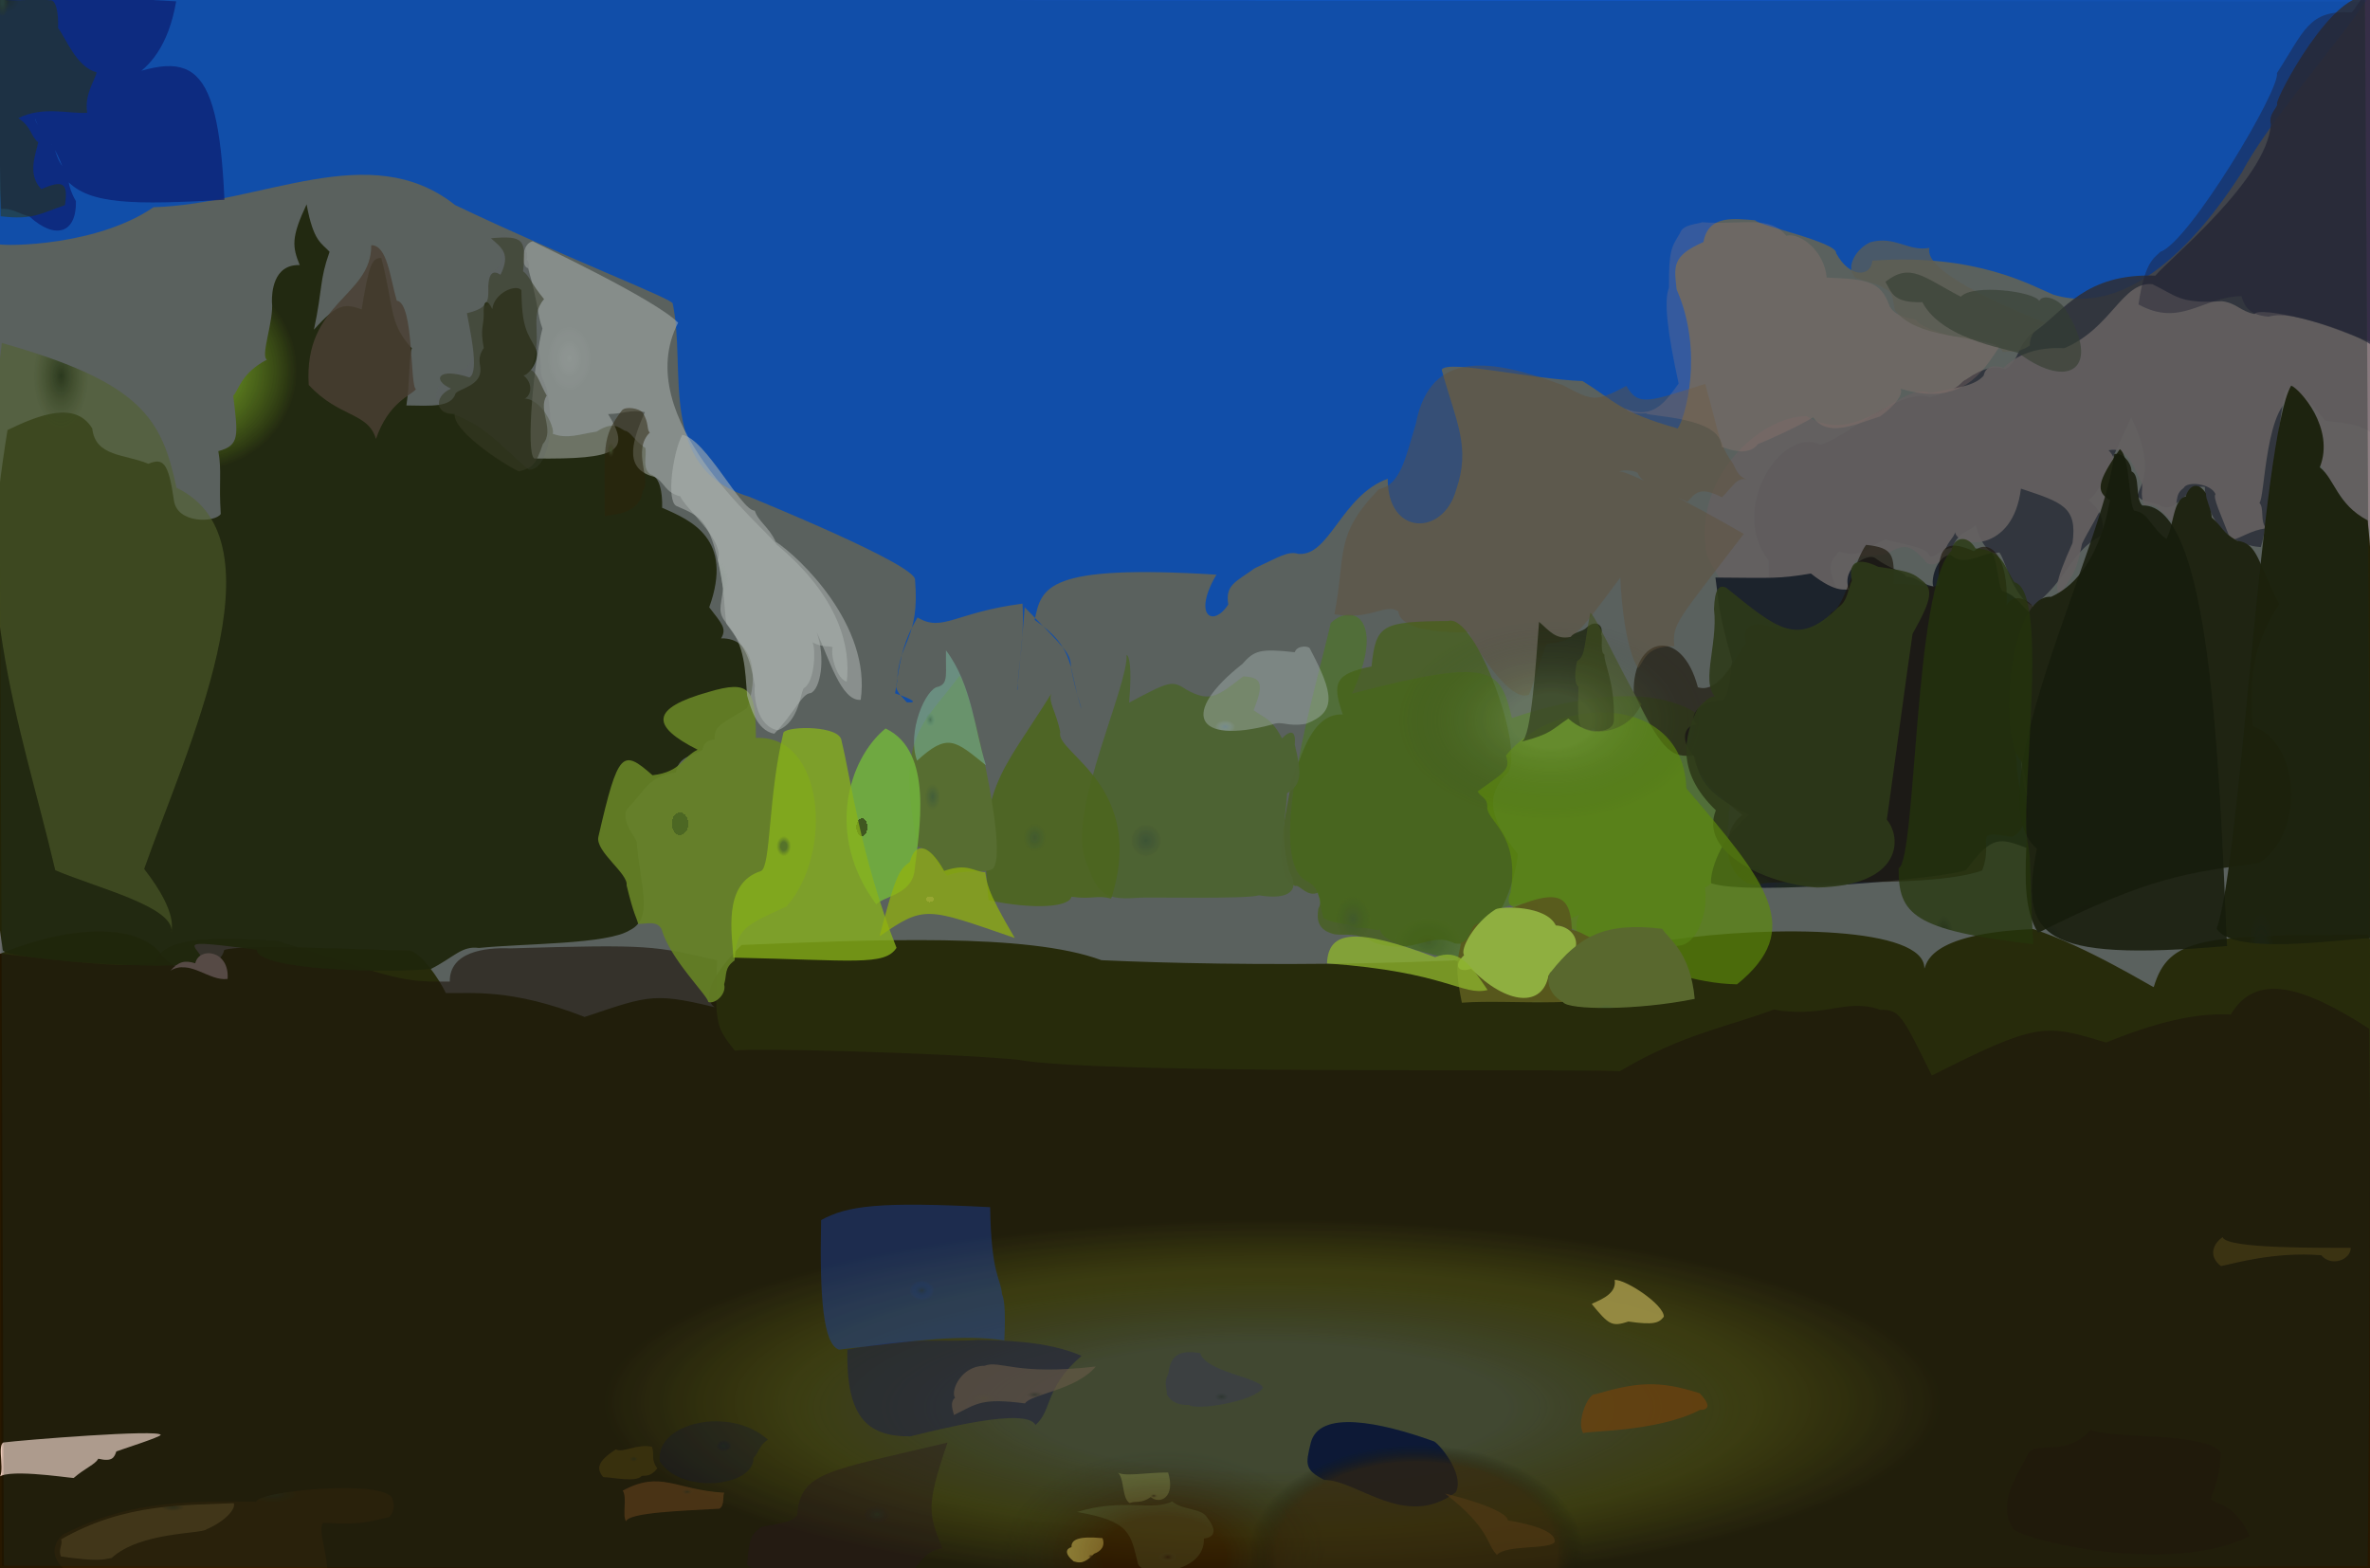 <?xml version="1.0" ?>
<svg xmlns="http://www.w3.org/2000/svg" version="1.1" width="674" height="446">
  <rect width="100%" height="100%" fill="#808080" stroke="none"/>
  <defs>
    <radialGradient id="shape_0_fill" cx="0.533" cy="0.74" r="0.281">
      <stop offset="0.721" stop-color="rgb(158, 172, 0)" stop-opacity="0.843"/>
      <stop offset="1.0" stop-color="rgb(49, 45, 0)" stop-opacity="1.0"/>
    </radialGradient>
    <radialGradient id="shape_1_fill" cx="0.534" cy="0.744" r="0.207">
      <stop offset="0.49" stop-color="rgb(69, 66, 70)" stop-opacity="0.766"/>
      <stop offset="1.0" stop-color="rgb(34, 12, 0)" stop-opacity="0.617"/>
    </radialGradient>
    <radialGradient id="shape_2_fill" cx="0.098" cy="0.738" r="0.221">
      <stop offset="0.002" stop-color="rgb(35, 95, 181)" stop-opacity="0.962"/>
      <stop offset="0.989" stop-color="rgb(6, 96, 255)" stop-opacity="0.912"/>
    </radialGradient>
    <radialGradient id="shape_3_fill" cx="0.278" cy="0.215" r="0.13">
      <stop offset="0.399" stop-color="rgb(129, 181, 0)" stop-opacity="0.77"/>
      <stop offset="1.0" stop-color="rgb(36, 36, 0)" stop-opacity="0.937"/>
    </radialGradient>
    <radialGradient id="shape_4_fill" cx="0.154" cy="0.998" r="0.103">
      <stop offset="0.0" stop-color="rgb(81, 79, 86)" stop-opacity="1.0"/>
      <stop offset="1.0" stop-color="rgb(58, 53, 72)" stop-opacity="0.877"/>
    </radialGradient>
    <radialGradient id="shape_5_fill" cx="0.148" cy="0.24" r="0.118">
      <stop offset="0.0" stop-color="rgb(255, 255, 255)" stop-opacity="0.647"/>
      <stop offset="0.563" stop-color="rgb(255, 255, 255)" stop-opacity="0.535"/>
    </radialGradient>
    <radialGradient id="shape_6_fill" cx="0.184" cy="0.998" r="0.075">
      <stop offset="0.0" stop-color="rgb(93, 90, 94)" stop-opacity="1.0"/>
      <stop offset="1.0" stop-color="rgb(144, 127, 131)" stop-opacity="0.906"/>
    </radialGradient>
    <radialGradient id="shape_7_fill" cx="0.289" cy="0.058" r="0.087">
      <stop offset="0.0" stop-color="rgb(55, 66, 29)" stop-opacity="1.0"/>
      <stop offset="1.0" stop-color="rgb(114, 128, 51)" stop-opacity="0.566"/>
    </radialGradient>
    <radialGradient id="shape_8_fill" cx="0.338" cy="0.944" r="0.068">
      <stop offset="0.0" stop-color="rgb(91, 124, 45)" stop-opacity="1.0"/>
      <stop offset="1.0" stop-color="rgb(106, 160, 38)" stop-opacity="0.64"/>
    </radialGradient>
    <radialGradient id="shape_9_fill" cx="0.307" cy="0.998" r="0.073">
      <stop offset="0.0" stop-color="rgb(38, 48, 20)" stop-opacity="1.0"/>
      <stop offset="1.0" stop-color="rgb(33, 31, 50)" stop-opacity="1.0"/>
    </radialGradient>
    <radialGradient id="shape_10_fill" cx="0.306" cy="0.998" r="0.068">
      <stop offset="0.0" stop-color="rgb(39, 49, 21)" stop-opacity="1.0"/>
      <stop offset="1.0" stop-color="rgb(34, 14, 0)" stop-opacity="0.661"/>
    </radialGradient>
    <radialGradient id="shape_11_fill" cx="0.218" cy="0.969" r="0.068">
      <stop offset="0.0" stop-color="rgb(138, 135, 129)" stop-opacity="1.0"/>
      <stop offset="1.0" stop-color="rgb(137, 102, 71)" stop-opacity="0.458"/>
    </radialGradient>
    <radialGradient id="shape_12_fill" cx="0.291" cy="0.998" r="0.075">
      <stop offset="0.0" stop-color="rgb(22, 25, 13)" stop-opacity="1.0"/>
      <stop offset="1.0" stop-color="rgb(37, 35, 12)" stop-opacity="1.0"/>
    </radialGradient>
    <radialGradient id="shape_13_fill" cx="0.328" cy="0.892" r="0.069">
      <stop offset="0.0" stop-color="rgb(89, 117, 50)" stop-opacity="1.0"/>
      <stop offset="1.0" stop-color="rgb(93, 127, 7)" stop-opacity="0.646"/>
    </radialGradient>
    <radialGradient id="shape_14_fill" cx="0.142" cy="0.998" r="0.066">
      <stop offset="0.0" stop-color="rgb(155, 150, 153)" stop-opacity="1.0"/>
      <stop offset="1.0" stop-color="rgb(255, 183, 168)" stop-opacity="0.23"/>
    </radialGradient>
    <radialGradient id="shape_15_fill" cx="0.31" cy="0.998" r="0.067">
      <stop offset="0.0" stop-color="rgb(43, 55, 23)" stop-opacity="1.0"/>
      <stop offset="1.0" stop-color="rgb(59, 67, 20)" stop-opacity="0.9"/>
    </radialGradient>
    <radialGradient id="shape_16_fill" cx="0.273" cy="0.998" r="0.081">
      <stop offset="0.0" stop-color="rgb(31, 35, 19)" stop-opacity="1.0"/>
      <stop offset="1.0" stop-color="rgb(30, 28, 0)" stop-opacity="0.954"/>
    </radialGradient>
    <radialGradient id="shape_17_fill" cx="0.289" cy="0.998" r="0.075">
      <stop offset="0.0" stop-color="rgb(22, 23, 13)" stop-opacity="1.0"/>
      <stop offset="1.0" stop-color="rgb(23, 21, 0)" stop-opacity="0.864"/>
    </radialGradient>
    <radialGradient id="shape_18_fill" cx="0.329" cy="0.756" r="0.066">
      <stop offset="0.0" stop-color="rgb(83, 108, 65)" stop-opacity="1.0"/>
      <stop offset="1.0" stop-color="rgb(107, 129, 60)" stop-opacity="0.981"/>
    </radialGradient>
    <radialGradient id="shape_19_fill" cx="0.352" cy="0.998" r="0.066">
      <stop offset="0.0" stop-color="rgb(95, 135, 39)" stop-opacity="1.0"/>
      <stop offset="1.0" stop-color="rgb(132, 192, 0)" stop-opacity="0.673"/>
    </radialGradient>
    <radialGradient id="shape_20_fill" cx="0.083" cy="0.998" r="0.068">
      <stop offset="0.0" stop-color="rgb(49, 52, 66)" stop-opacity="1.0"/>
      <stop offset="1.0" stop-color="rgb(38, 25, 61)" stop-opacity="0.433"/>
    </radialGradient>
    <radialGradient id="shape_21_fill" cx="0.298" cy="0.998" r="0.068">
      <stop offset="0.0" stop-color="rgb(33, 40, 17)" stop-opacity="1.0"/>
      <stop offset="1.0" stop-color="rgb(45, 60, 0)" stop-opacity="0.73"/>
    </radialGradient>
    <radialGradient id="shape_22_fill" cx="0.356" cy="0.444" r="0.066">
      <stop offset="0.524" stop-color="rgb(105, 136, 35)" stop-opacity="0.978"/>
      <stop offset="0.389" stop-color="rgb(146, 178, 40)" stop-opacity="0.914"/>
    </radialGradient>
    <radialGradient id="shape_23_fill" cx="0.645" cy="0.141" r="0.066">
      <stop offset="0.0" stop-color="rgb(46, 38, 13)" stop-opacity="1.0"/>
      <stop offset="1.0" stop-color="rgb(52, 30, 0)" stop-opacity="0.881"/>
    </radialGradient>
    <radialGradient id="shape_24_fill" cx="0.249" cy="0.484" r="0.066">
      <stop offset="0.0" stop-color="rgb(205, 213, 206)" stop-opacity="1.0"/>
      <stop offset="0.925" stop-color="rgb(255, 255, 255)" stop-opacity="0.559"/>
    </radialGradient>
    <radialGradient id="shape_25_fill" cx="0.632" cy="0.998" r="0.066">
      <stop offset="0.0" stop-color="rgb(35, 28, 8)" stop-opacity="1.0"/>
      <stop offset="1.0" stop-color="rgb(38, 15, 0)" stop-opacity="0.572"/>
    </radialGradient>
    <radialGradient id="shape_26_fill" cx="0.154" cy="0.321" r="0.066">
      <stop offset="0.12" stop-color="rgb(198, 211, 155)" stop-opacity="1.0"/>
      <stop offset="0.583" stop-color="rgb(127, 120, 135)" stop-opacity="0.131"/>
    </radialGradient>
    <radialGradient id="shape_27_fill" cx="0.154" cy="0.321" r="0.066">
      <stop offset="0.0" stop-color="rgb(192, 205, 0)" stop-opacity="1.0"/>
      <stop offset="0.494" stop-color="rgb(73, 67, 40)" stop-opacity="0.578"/>
    </radialGradient>
    <radialGradient id="shape_28_fill" cx="0.035" cy="0.017" r="0.07">
      <stop offset="0.113" stop-color="rgb(7, 24, 117)" stop-opacity="0.958"/>
      <stop offset="0.824" stop-color="rgb(7, 26, 158)" stop-opacity="0.748"/>
    </radialGradient>
    <radialGradient id="shape_29_fill" cx="0.34" cy="0.666" r="0.066">
      <stop offset="0.0" stop-color="rgb(90, 117, 55)" stop-opacity="1.0"/>
      <stop offset="1.0" stop-color="rgb(106, 135, 27)" stop-opacity="0.869"/>
    </radialGradient>
    <radialGradient id="shape_30_fill" cx="0.039" cy="0.016" r="0.069">
      <stop offset="0.176" stop-color="rgb(49, 74, 75)" stop-opacity="1.0"/>
      <stop offset="0.935" stop-color="rgb(61, 65, 0)" stop-opacity="0.509"/>
    </radialGradient>
    <radialGradient id="shape_31_fill" cx="0.123" cy="0.998" r="0.066">
      <stop offset="0.0" stop-color="rgb(95, 103, 98)" stop-opacity="1.0"/>
      <stop offset="1.0" stop-color="rgb(133, 122, 110)" stop-opacity="0.74"/>
    </radialGradient>
    <radialGradient id="shape_32_fill" cx="0.404" cy="0.984" r="0.066">
      <stop offset="0.0" stop-color="rgb(126, 155, 63)" stop-opacity="1.0"/>
      <stop offset="1.0" stop-color="rgb(127, 117, 27)" stop-opacity="0.946"/>
    </radialGradient>
    <radialGradient id="shape_33_fill" cx="0.325" cy="0.605" r="0.066">
      <stop offset="1.5516447e-05" stop-color="rgb(93, 124, 71)" stop-opacity="1"/>
      <stop offset="1.0" stop-color="rgb(124, 147, 58)" stop-opacity="1.0"/>
    </radialGradient>
    <radialGradient id="shape_34_fill" cx="0.647" cy="0.531" r="0.066">
      <stop offset="0.0" stop-color="rgb(54, 47, 24)" stop-opacity="1.0"/>
      <stop offset="1.0" stop-color="rgb(49, 14, 27)" stop-opacity="0.406"/>
    </radialGradient>
    <radialGradient id="shape_35_fill" cx="0.149" cy="0.24" r="0.069">
      <stop offset="0.086" stop-color="rgb(204, 255, 92)" stop-opacity="0.15"/>
      <stop offset="0.582" stop-color="rgb(103, 76, 62)" stop-opacity="0.826"/>
    </radialGradient>
    <radialGradient id="shape_36_fill" cx="0.288" cy="0.998" r="0.066">
      <stop offset="0.0" stop-color="rgb(80, 96, 53)" stop-opacity="1.0"/>
      <stop offset="1.0" stop-color="rgb(32, 32, 0)" stop-opacity="0.777"/>
    </radialGradient>
    <radialGradient id="shape_37_fill" cx="0.129" cy="0.998" r="0.066">
      <stop offset="0.0" stop-color="rgb(87, 97, 81)" stop-opacity="1.0"/>
      <stop offset="1.0" stop-color="rgb(67, 73, 57)" stop-opacity="0.606"/>
    </radialGradient>
    <radialGradient id="shape_38_fill" cx="0.339" cy="0.561" r="0.067">
      <stop offset="0.75" stop-color="rgb(83, 110, 24)" stop-opacity="0.918"/>
      <stop offset="0.602" stop-color="rgb(165, 254, 77)" stop-opacity="0.872"/>
    </radialGradient>
    <radialGradient id="shape_39_fill" cx="0.401" cy="0.964" r="0.066">
      <stop offset="0.0" stop-color="rgb(138, 168, 60)" stop-opacity="1.0"/>
      <stop offset="1.0" stop-color="rgb(212, 251, 83)" stop-opacity="0.976"/>
    </radialGradient>
    <radialGradient id="shape_40_fill" cx="0.612" cy="0.877" r="0.071">
      <stop offset="0.38" stop-color="rgb(154, 136, 173)" stop-opacity="0.305"/>
      <stop offset="0.507" stop-color="rgb(2, 12, 67)" stop-opacity="0.923"/>
    </radialGradient>
    <radialGradient id="shape_41_fill" cx="0.645" cy="0.087" r="0.066">
      <stop offset="0.0" stop-color="rgb(58, 48, 21)" stop-opacity="1.0"/>
      <stop offset="1.0" stop-color="rgb(90, 62, 22)" stop-opacity="1"/>
    </radialGradient>
    <radialGradient id="shape_42_fill" cx="0.585" cy="0.619" r="0.066">
      <stop offset="0.0" stop-color="rgb(62, 59, 56)" stop-opacity="1.0"/>
      <stop offset="1.0" stop-color="rgb(41, 35, 78)" stop-opacity="0.632"/>
    </radialGradient>
    <radialGradient id="shape_43_fill" cx="0.355" cy="0.502" r="0.07">
      <stop offset="0.245" stop-color="rgb(117, 153, 48)" stop-opacity="0.902"/>
      <stop offset="0.597" stop-color="rgb(201, 255, 22)" stop-opacity="0.758"/>
    </radialGradient>
    <radialGradient id="shape_44_fill" cx="0.593" cy="0.998" r="0.066">
      <stop offset="0.0" stop-color="rgb(89, 61, 18)" stop-opacity="1.0"/>
      <stop offset="1.0" stop-color="rgb(162, 80, 3)" stop-opacity="0.717"/>
    </radialGradient>
    <radialGradient id="shape_45_fill" cx="0.613" cy="0.04" r="0.066">
      <stop offset="0.0" stop-color="rgb(157, 136, 123)" stop-opacity="1.0"/>
      <stop offset="1.0" stop-color="rgb(255, 218, 201)" stop-opacity="1.0"/>
    </radialGradient>
    <radialGradient id="shape_46_fill" cx="0.286" cy="0.998" r="0.066">
      <stop offset="0.0" stop-color="rgb(82, 99, 55)" stop-opacity="1.0"/>
      <stop offset="1.0" stop-color="rgb(90, 102, 28)" stop-opacity="0.585"/>
    </radialGradient>
    <radialGradient id="shape_47_fill" cx="0.286" cy="0.818" r="0.066">
      <stop offset="0.0" stop-color="rgb(166, 189, 197)" stop-opacity="1.0"/>
      <stop offset="1.0" stop-color="rgb(244, 255, 255)" stop-opacity="0.446"/>
    </radialGradient>
    <radialGradient id="shape_48_fill" cx="0.408" cy="0.998" r="0.066">
      <stop offset="0.0" stop-color="rgb(107, 135, 68)" stop-opacity="1.0"/>
      <stop offset="1.0" stop-color="rgb(126, 140, 55)" stop-opacity="1.0"/>
    </radialGradient>
    <radialGradient id="shape_49_fill" cx="0.193" cy="0.399" r="0.066">
      <stop offset="0.0" stop-color="rgb(92, 100, 54)" stop-opacity="1.0"/>
      <stop offset="1.0" stop-color="rgb(57, 33, 0)" stop-opacity="0.516"/>
    </radialGradient>
    <radialGradient id="shape_50_fill" cx="0.644" cy="0.738" r="0.066">
      <stop offset="0.0" stop-color="rgb(65, 56, 25)" stop-opacity="1.0"/>
      <stop offset="1.0" stop-color="rgb(147, 182, 95)" stop-opacity="0.399"/>
    </radialGradient>
    <radialGradient id="shape_51_fill" cx="0.585" cy="0.632" r="0.066">
      <stop offset="0.0" stop-color="rgb(75, 68, 60)" stop-opacity="1.0"/>
      <stop offset="1.0" stop-color="rgb(156, 119, 95)" stop-opacity="0.58"/>
    </radialGradient>
    <radialGradient id="shape_52_fill" cx="0.3" cy="0.603" r="0.066">
      <stop offset="0.0" stop-color="rgb(107, 158, 118)" stop-opacity="1.0"/>
      <stop offset="1.0" stop-color="rgb(174, 255, 225)" stop-opacity="0.546"/>
    </radialGradient>
    <radialGradient id="shape_53_fill" cx="0.61" cy="0.451" r="0.066">
      <stop offset="0.0" stop-color="rgb(38, 39, 27)" stop-opacity="1.0"/>
      <stop offset="1.0" stop-color="rgb(19, 13, 58)" stop-opacity="0.348"/>
    </radialGradient>
    <radialGradient id="shape_54_fill" cx="0.634" cy="0.426" r="0.066">
      <stop offset="0.0" stop-color="rgb(67, 49, 20)" stop-opacity="1.0"/>
      <stop offset="1.0" stop-color="rgb(152, 84, 28)" stop-opacity="0.553"/>
    </radialGradient>
    <radialGradient id="shape_55_fill" cx="0.371" cy="0.599" r="0.066">
      <stop offset="0.436" stop-color="rgb(237, 255, 49)" stop-opacity="0.852"/>
      <stop offset="0.161" stop-color="rgb(215, 255, 0)" stop-opacity="0.711"/>
    </radialGradient>
    <radialGradient id="shape_56_fill" cx="0.549" cy="0.601" r="0.066">
      <stop offset="0.0" stop-color="rgb(50, 62, 80)" stop-opacity="1.0"/>
      <stop offset="1.0" stop-color="rgb(26, 81, 255)" stop-opacity="0.409"/>
    </radialGradient>
    <radialGradient id="shape_57_fill" cx="0.409" cy="0.904" r="0.066">
      <stop offset="0.0" stop-color="rgb(111, 144, 47)" stop-opacity="1.0"/>
      <stop offset="1.0" stop-color="rgb(207, 255, 53)" stop-opacity="0.782"/>
    </radialGradient>
    <radialGradient id="shape_58_fill" cx="0.528" cy="0.998" r="0.066">
      <stop offset="0.0" stop-color="rgb(50, 43, 14)" stop-opacity="1.0"/>
      <stop offset="1.0" stop-color="rgb(80, 57, 12)" stop-opacity="1.0"/>
    </radialGradient>
    <radialGradient id="shape_59_fill" cx="0.585" cy="0.769" r="0.066">
      <stop offset="0.0" stop-color="rgb(61, 63, 58)" stop-opacity="1.0"/>
      <stop offset="1.0" stop-color="rgb(78, 73, 93)" stop-opacity="0.709"/>
    </radialGradient>
    <radialGradient id="shape_60_fill" cx="0.549" cy="0.998" r="0.066">
      <stop offset="0.0" stop-color="rgb(140, 131, 64)" stop-opacity="1.0"/>
      <stop offset="1.0" stop-color="rgb(232, 203, 91)" stop-opacity="0.902"/>
    </radialGradient>
    <radialGradient id="shape_61_fill" cx="0.647" cy="0.969" r="0.066">
      <stop offset="0.463" stop-color="rgb(255, 207, 67)" stop-opacity="1.0"/>
      <stop offset="0.213" stop-color="rgb(196, 121, 42)" stop-opacity="0.611"/>
    </radialGradient>
    <radialGradient id="shape_62_fill" cx="0.616" cy="0.399" r="0.066">
      <stop offset="0.0" stop-color="rgb(55, 47, 13)" stop-opacity="1.0"/>
      <stop offset="1.0" stop-color="rgb(77, 52, 3)" stop-opacity="0.977"/>
    </radialGradient>
    <radialGradient id="shape_63_fill" cx="0.626" cy="0.729" r="0.066">
      <stop offset="0.0" stop-color="rgb(79, 66, 32)" stop-opacity="1.0"/>
      <stop offset="1.0" stop-color="rgb(194, 198, 101)" stop-opacity="0.559"/>
    </radialGradient>
    <radialGradient id="shape_64_fill" cx="0.408" cy="0.126" r="0.066">
      <stop offset="0.0" stop-color="rgb(76, 66, 59)" stop-opacity="1.0"/>
      <stop offset="1.0" stop-color="rgb(122, 92, 90)" stop-opacity="1.0"/>
    </radialGradient>
    <radialGradient id="shape_65_fill" cx="0.653" cy="0.688" r="0.066">
      <stop offset="0.0" stop-color="rgb(121, 97, 39)" stop-opacity="1.0"/>
      <stop offset="1.0" stop-color="rgb(255, 229, 94)" stop-opacity="1.0"/>
    </radialGradient>
    <radialGradient id="shape_66_fill" cx="0.653" cy="0.459" r="0.071">
      <stop offset="0.239" stop-color="rgb(170, 203, 120)" stop-opacity="0.275"/>
      <stop offset="0.893" stop-color="rgb(0, 5, 0)" stop-opacity="0.049"/>
    </radialGradient>
    <radialGradient id="shape_67_fill" cx="0.597" cy="0.995" r="0.07">
      <stop offset="0.84" stop-color="rgb(52, 29, 0)" stop-opacity="0.687"/>
      <stop offset="1.0" stop-color="rgb(0, 7, 0)" stop-opacity="0.15"/>
    </radialGradient>
    <radialGradient id="shape_68_fill" cx="0.491" cy="0.997" r="0.068">
      <stop offset="0.381" stop-color="rgb(46, 18, 0)" stop-opacity="0.518"/>
      <stop offset="1.0" stop-color="rgb(33, 63, 54)" stop-opacity="0.201"/>
    </radialGradient>
  </defs>
  <g>
    <path d="M -0.132 271.309 C 23.46 261.739 41.032 263.712 46.112 271.869 C 48.167 273.685 49.353 276.216 57.096 274.506 C 59.019 273.923 62.901 273.945 63.764 270.164 C 68.609 268.449 99.776 269.986 116.696 270.356 C 119.974 271.301 124.8 278.266 126.792 282.408 C 133.781 282.618 145.215 280.96 166.255 289.207 C 185.311 282.873 185.869 282.04 206.731 287.309 C 200.346 287.292 198.316 281.324 210.889 268.731 C 248.654 267.232 292.232 265.246 313.25 273.069 C 349.443 274.749 426.449 275.508 474.605 267.357 C 505.005 263 547.433 263.626 547.264 275.4 C 547.956 274.695 547.522 265.469 578.243 264.222 C 593.242 269.042 612.327 280.874 612.502 280.717 C 616.735 266.488 626.481 265.893 673.37 265.818 C 676.734 272.303 679.368 278.828 678.468 284.904 C 676.62 339.527 674.713 391.49 675.118 446.467 C 451.915 446.67 228.989 446.812 -0.439 446.424 C -0.508 389.142 -0.352 332.341 -0.132 271.309" stroke-width="0.0" fill="url(#shape_0_fill)"/>
    <path d="M -0.256 271.151 C 35.934 275.394 36.558 274.586 44.153 273.75 C 46.28 266.689 59.141 266.262 79.04 267.617 C 113.607 278.68 114.054 279.311 127.918 279.14 C 127.82 270.704 137.915 269.397 145.104 269.701 C 185.255 268.514 185.983 268.986 203.903 273.098 C 203.126 292.102 204.008 292.372 208.971 298.795 C 213.56 297.957 266.676 299.333 289.092 301.327 C 312.106 305.691 445.148 303.816 460.646 304.652 C 478.528 294.014 491.473 292.023 504.501 287.09 C 513.284 288.832 520.966 286.686 523.042 286.549 C 527.439 285.728 531.762 285.966 534.674 287.179 C 540.299 287.126 540.783 288.478 549.392 305.866 C 579.434 290.687 581.592 291.167 598.927 296.495 C 616.685 289.26 626.972 288.143 634.403 288.536 C 641.482 276.551 654.75 280.258 673.77 292.561 C 674.242 340.185 674.492 392.127 674.158 446.281 C 451.477 446.391 229.197 446.254 -0.308 446.248 C -0.214 389.404 -0.304 333.014 -0.256 271.151" stroke-width="0.0" fill="url(#shape_1_fill)"/>
    <path d="M -0.02 -0.26 C 219.693 0.104 439.479 -0.452 673.104 -0.133 C 666.036 10.944 644.751 35.084 637.544 49.07 C 634.616 53.264 611.342 92.165 583.912 83.788 C 577.933 81.343 562.108 71.95 532.49 74.121 C 532.121 78.633 526.194 79.36 522.176 72.012 C 522.675 68.869 499.333 63.919 499.189 62.64 C 493.138 62.195 485.835 61.001 484.447 68.832 C 475.24 72.855 476.164 75.93 476.814 82.311 C 484.658 100.096 479.241 118.969 477.111 121.843 C 460.415 117.156 459.183 113.968 450.033 108.36 C 435.191 107.831 411.733 102.186 409.989 105.128 C 414.083 120.031 418.382 127.026 414.058 139.487 C 410.265 152.597 394.559 152.329 394.655 136.149 C 381.396 140.992 378.136 158.369 369.178 157.507 C 366.291 156.597 363.435 158.551 356.773 161.633 C 351.48 165.502 348.382 166.264 349.31 171.912 C 344.866 178.691 339.112 174.964 345.938 163.426 C 297.26 160.415 296.197 167.089 294.247 176.296 C 306.097 184.581 303.648 189.515 307.487 201.46 C 307.46 200.682 306.215 198.148 304.549 189.793 C 304.48 185.746 303.289 184.898 291.41 172.708 C 289.697 194.553 289.046 195.969 289.318 196.295 C 289.503 189.946 291.391 181.992 290.791 171.67 C 271.623 174.126 268.109 179.904 260.94 175.601 C 256.337 183.278 255.804 189.053 254.562 197.179 C 260.672 199.281 260.55 199.927 257.869 199.721 C 257.117 198.652 253.848 196.266 255.158 193.873 C 255.456 182.423 261.672 181.871 260.23 164.892 C 260.584 160.63 216.104 142.565 213.053 141.258 C 186.744 133.239 195.307 105.01 191.308 86.336 C 191.582 85.096 161.976 73.803 129.427 58.317 C 105.151 39.059 74.629 58.011 43.659 58.931 C 27.913 69.783 2.324 70.164 -0.929 69.394 C 0.342 43.958 -0.331 22.562 -0.02 -0.26" stroke-width="0.0" fill="url(#shape_2_fill)"/>
    <path d="M 87.195 58.112 C 89.149 68.822 91.454 69.081 93.722 71.609 C 90.762 79.974 91.853 81.673 89.275 93.765 C 96.133 86.014 98.278 86.396 102.855 87.984 C 104.941 75.226 105.784 73.326 108.436 73.365 C 112.156 87.579 110.474 91.869 117.156 99.093 C 116.314 100.053 116.538 109.493 115.572 115.303 C 122.464 115.396 128.387 115.964 129.583 111.831 C 130.896 110.444 136.945 109.597 136.631 104.868 C 136.66 103.68 135.572 101.843 137.581 98.981 C 136.513 93.279 137.552 92.913 137.557 89.533 C 137.35 85.309 138.583 84.833 140.006 87.901 C 140.494 83.309 146.777 80.647 148.273 82.509 C 148.403 93.257 149.916 94.553 152.431 99.249 C 153.754 102.846 149.913 106.902 148.864 106.751 C 152.493 109.672 150.29 114.039 148.361 113.323 C 154.39 112.852 158.052 122.584 157.134 123.323 C 161.248 124.977 164.877 123.452 169.666 122.745 C 174.394 119.732 175.786 121.512 177.684 122.49 C 179.34 122.693 180.07 125.032 183.558 127.433 C 183.918 130.124 182.6 132.953 184.894 134.871 C 187.697 135.518 188.442 140.315 188.3 144.41 C 196.63 148.006 208.709 153.281 201.693 172.711 C 205.296 177.395 206.756 178.727 205.073 181.545 C 214.735 181.321 215.67 193.367 212.393 201.424 C 204.65 206.168 203.06 206.491 203.24 210.292 C 200.615 210.488 200.107 211.734 199.76 213.25 C 196.09 215.206 193.137 215.235 192.165 219.65 C 184.285 220.764 183.609 224.742 178.287 230.074 C 176.396 233.508 181.057 238.576 181.062 239.446 C 182.014 252.001 185.967 261.136 179.141 264.515 C 172.68 268.63 148.86 268.268 136.197 269.589 C 131.322 268.892 129.045 272.286 122.535 275.562 C 109.169 276.796 73.319 275.966 72.987 270.097 C 47.717 266.787 56.568 268.579 57.82 273.582 C 48.679 276.477 1.056 272.667 0.805 270.199 C -6.067 225.003 -5.221 167.119 2.14 122.303 C 10.92 118.044 21.435 113.872 26.239 121.862 C 27.125 129.969 35.639 129.113 42.18 131.896 C 46.283 130.249 47.885 131.177 49.457 142.273 C 50.372 149.079 61.287 148.605 62.781 146.164 C 62.189 136.898 63.12 134.043 62.09 128.295 C 68.214 126.639 67.699 124.007 66.333 112.533 C 67.876 111.088 68.389 106.232 75.909 102.279 C 73.955 101.305 77.96 91.107 77.335 85.798 C 77.292 83.467 77.601 75.123 85.243 75.388 C 83.122 70.203 82.758 67.535 87.195 58.112" stroke-width="0.0" fill="url(#shape_3_fill)"/>
    <path d="M 674.079 -0.617 C 676.116 47.826 675.017 95.908 680.571 138.268 C 679.433 121.248 671.255 120.749 661.683 119.713 C 660.779 120.191 654.994 109.43 649.981 110.927 C 648.928 112.543 645.11 149.609 642.945 155.589 C 630.082 154.611 626.957 142.744 627.04 138.497 C 623.039 137.458 619.004 145.367 615.42 144.182 C 611.681 142.313 610.162 143.327 607.797 141.037 C 608.929 137.456 612.976 132.924 606.094 118.679 C 598.597 134.474 597.597 139.423 593.971 142.308 C 599.013 145.913 598.303 151.512 597.329 152.391 C 588.367 157.492 588.208 164.589 578.247 172.347 C 572.283 170.156 569.918 157.649 568.46 157.113 C 565.477 157.986 563.198 154.059 561.835 149.31 C 560.144 151.198 556.809 151.213 555.203 155.81 C 551.868 156.026 550.338 158.665 548.833 158.196 C 548.132 155.931 544.815 155.536 536.144 153.428 C 531.783 154.912 529.971 159.041 523.118 156.887 C 519.268 160.517 520.314 162.155 522.937 169.095 C 517.622 168.483 517.262 171 516.263 171.639 C 511.271 173.322 509.816 175.265 505.643 174.399 C 502.757 171.408 503.049 169.512 502.989 159.377 C 491.582 145.04 506.381 121.116 517.726 126.452 C 523.691 125.239 540.829 109.931 548.808 112.965 C 557.264 110.722 556.916 109.386 558.721 108.093 C 559.158 108.253 564.894 102.895 570.278 105.01 C 574.627 102.444 573.487 97.553 579.009 94.027 C 586.971 88.439 593.036 77.632 612.945 78.394 C 616.906 73.601 644.657 51.085 645.799 35.449 C 644.95 32.428 647.989 30.387 647.571 29.505 C 646.9 28.281 664.131 -4.236 674.079 -0.617" stroke-width="0.0" fill="url(#shape_4_fill)"/>
    <path d="M 151.525 68.608 C 152.297 69.133 186.224 85.019 192.852 91.77 C 178.883 118.907 217.609 150.116 220.901 154.871 C 238.918 169.926 241.949 184.215 240.819 193.867 C 238.07 193.204 236.147 186.613 236.771 184.065 C 235.686 183.544 234.156 184.307 231.065 182.688 C 231.936 183.85 231.957 193.749 228.642 195.668 C 227.61 196.637 227.387 205.346 221.216 207.678 C 215.097 206.581 214.317 197.793 214.649 194.895 C 212.959 185.439 211.896 184.949 206.574 177.361 C 205.854 172.902 206.1 166.973 204.165 159.228 C 206.073 153.491 194.862 144.659 193.446 141.155 C 189.137 140.128 188.927 137.047 186.248 135.686 C 178.1 133.599 178.879 127.236 183.404 117.196 C 179.39 116.428 177.397 117.652 172.942 117.762 C 179.451 128.317 176.039 130.695 151.911 130.387 C 149.442 128.492 151.907 102.478 154.262 93.409 C 152.778 89.556 153.316 87.326 150.192 76.266 C 148.044 75.902 148.286 69.244 151.525 68.608" stroke-width="0.0" fill="url(#shape_5_fill)"/>
    <path d="M 612.097 80.818 C 618.874 84.033 619.699 86.469 631.892 85.66 C 636.049 86.161 637.031 88.475 641.166 89.32 C 642.17 86.942 666.187 92.356 674.925 98.424 C 675.407 110.619 674.796 125.906 674.842 151.566 C 665.638 142.791 663.03 136.518 659.519 131.69 C 659.786 122.556 660.589 116.159 653.316 112.814 C 644.154 112.9 644.141 142.255 642.538 142.965 C 644.048 144.593 642.609 148.213 644.496 150.237 C 639.989 150.826 637.929 152.803 634.43 153.669 C 631.575 146.232 629.184 141.395 630.072 140.539 C 628.813 137.534 621.997 136.692 620.991 138.798 C 618.457 140.617 619.303 142.43 618.327 148.891 C 613.924 144.702 613.347 143.207 609.796 143.681 C 608.497 140.408 609.555 139.242 609.084 137.293 C 606.577 132.245 604.864 126.941 599.639 128.052 C 605.678 133.667 595.192 148.086 592.113 154.607 C 590.355 163.748 588.906 163.938 585.776 169.142 C 584.742 167.555 584.029 166.331 589.391 154.452 C 590.847 144.054 586.367 142.863 574.732 138.958 C 572.484 157.303 556.801 155.851 555.988 151.344 C 555.825 152.896 553.07 154.702 552.946 157.813 C 551.132 161.367 548.052 160.929 547.365 159.262 C 544.429 156.514 542.734 153.938 537.838 156.823 C 535.282 158.483 531.165 157.662 529.334 158.298 C 526.384 159.483 526.624 163.072 525.711 166.591 C 524.62 169.516 523.606 171.589 519.032 173.087 C 508.806 178.499 496.34 179.973 485.527 158.183 C 480.856 136.476 500.294 118.313 513.757 118.338 C 528.996 127.61 541.137 107.982 548.852 111.79 C 555.78 110.25 561.13 110.101 564.1 106.878 C 564.631 104.475 566.496 103.538 569.785 104.595 C 573.471 101.036 578.787 98.629 587.048 99.024 C 600.547 93.339 603.488 80.026 612.097 80.818" stroke-width="0.0" fill="url(#shape_6_fill)"/>
    <path d="M 0.52 97.545 C 40.601 108.838 45.996 119.288 50.198 138.714 C 81.399 153.65 52.826 213.488 40.998 247.119 C 51.119 260.119 48.497 264.596 48.806 265.05 C 49.448 257.813 27.731 252.579 15.726 247.487 C 5.358 203.507 -8.649 171.09 0.52 97.545" stroke-width="0.0" fill="url(#shape_7_fill)"/>
    <path d="M 384.465 197.272 C 424.929 186.635 426.631 190.363 429.961 204.203 C 475.745 188.836 497.322 203.535 491.658 230.835 C 491 250.494 486.261 251.506 484.862 252.419 C 485.965 259.14 482.654 268.942 477.145 268.93 C 469.043 272.93 453.221 266.711 451.639 269.713 C 447.104 266.285 448.32 261.225 449.106 260.151 C 439.255 264.79 436.518 261.437 437.444 256.771 C 427.013 256.639 425.693 259.171 421.171 262.131 C 418.557 264.252 417.718 267.74 414.946 273.645 C 414.107 272.511 392.368 269.224 392.536 264.213 C 391.819 265.137 388.907 263.39 385.686 263.956 C 382.105 261.981 380.813 263.212 376.438 261.146 C 374.827 256.361 376.002 252.596 371.3 250.397 C 359.635 243.408 374.296 195.492 378.462 177.166 C 384.951 171.082 394.154 176.565 384.465 197.272" stroke-width="0.0" fill="url(#shape_8_fill)"/>
    <path d="M 566.396 157.219 C 568.103 158.919 568.138 166.621 569.386 168.011 C 573.502 169.481 573.635 171.023 577.434 174.479 C 581.931 172.946 583.971 174.57 583.707 179.472 C 575.376 180.476 572.195 225.615 577.415 226.964 C 577.869 229.973 581.29 235.688 577.023 241.383 C 568.825 238.36 566.744 237.124 559.145 247.426 C 553.533 249.754 497.68 254.871 486.65 251.203 C 486.207 250.278 487.45 240.025 497.374 231.734 C 486.374 226.346 483.161 222.333 482.129 215.476 C 476.95 209.954 479.522 205.881 482.818 205.995 C 480.168 205.348 481.629 199.144 490.036 199.122 C 492.083 196.305 491.81 192.517 492.632 188.001 C 488.82 174.259 489.041 173.321 487.856 164.248 C 504.135 164.352 505.7 164.657 515 163.103 C 522.728 169.232 524.939 167.167 525.895 167.815 C 523.298 161.448 531.369 157.106 533.33 158.749 C 537.577 161.893 541.355 162.495 542.124 164.022 C 545.183 164.1 545.765 165.913 549.885 166.81 C 548.96 165.602 550.539 157.861 554.824 157.851 C 557.942 161.022 563.075 157.937 566.396 157.219" stroke-width="0.0" fill="url(#shape_9_fill)"/>
    <path d="M 561.371 156.751 C 565.64 152.964 571.275 157.678 570.673 172.054 C 572.34 169.173 576.355 169.175 579.615 174.34 C 580.552 178.118 578.919 187.375 578.626 191.165 C 571.334 196.437 572.032 229.97 578.1 230.976 C 576.073 231.161 575.613 236.847 572.076 238.006 C 560.322 235.849 567.227 238.671 563.69 247.561 C 547.425 253.347 501.289 249.256 500.194 251.767 C 491.117 251.829 487.954 237.259 495.536 231.733 C 486.629 224.908 481.981 219.278 481.756 214.868 C 475.862 215.292 473.146 214.79 464.626 196.988 C 464.162 181.22 478.199 177.722 482.86 195.461 C 489.695 197.523 494.636 184.497 496.622 182.953 C 495.302 178.862 497.586 177.683 500.168 177.456 C 507.94 179.105 516.574 181.706 520.85 174.116 C 524.315 173.421 527.391 159.398 530.678 154.953 C 538.576 155.753 538.747 157.952 538.5 166.074 C 545.761 165.977 549.061 167.449 551.391 166.448 C 550.95 155.681 552.935 153.048 561.371 156.751" stroke-width="0.0" fill="url(#shape_10_fill)"/>
    <path d="M 444.457 109.557 C 452.767 113.853 453.508 114.603 462.524 109.752 C 465.911 115.73 469.02 114.207 484.951 109.148 C 489.177 124.439 488.677 125.264 492.011 130.711 C 493.536 132.148 493.521 135.29 496.853 136.379 C 493.981 135.579 492.86 138.313 489.708 141.436 C 483.333 138.15 482.137 140.255 479.891 142.723 C 468.437 137.776 466.736 136.797 465.665 134.432 C 464.321 133.578 460.722 133.597 460.517 134.182 C 461.396 133.199 479.836 142.526 495.914 151.832 C 476.702 176.96 475.581 177.322 476.153 183.813 C 467.824 183.468 467.367 188.621 465.819 190.021 C 462.555 184.789 461.135 172.556 460.799 164.235 C 448.423 180.89 447.507 182.451 439.874 183.089 C 439.316 183.844 435.725 195.651 434.833 197.536 C 429.044 200.359 417.559 180.572 417.696 179.77 C 416.934 179.829 398.398 180.637 397.663 173.841 C 393.916 171.436 389.799 176.513 379.496 174.682 C 382.868 157.567 379.261 152.349 392.205 139.073 C 398.265 137.94 399.756 130.103 402.665 120.45 C 406.784 98.884 424.769 102.196 444.457 109.557" stroke-width="0.0" fill="url(#shape_11_fill)"/>
    <path d="M 602.853 127.727 C 605.821 129.857 605.338 143.377 606.939 145.234 C 611.022 145.75 611.435 149.783 616.095 153.297 C 618.099 149.901 618.027 141.807 621.562 141.23 C 622.845 137.357 625.471 137.274 627.347 140.318 C 627.308 142.181 628.919 144.793 628.99 147.19 C 632.094 149.777 631.719 151.213 636.177 153.779 C 642.255 154.472 642.046 160.197 648.157 171.762 C 639.369 185.433 640.166 194.993 640.617 206.508 C 654.262 211.185 655.476 236.951 642.545 245.4 C 622.652 248.157 611.713 249.061 579.619 265.278 C 572.01 253.218 579.836 230.647 574.773 216.353 C 568.035 209.061 571.66 168.888 583.3 169.728 C 597.136 163.543 599.704 143.421 600.084 142.258 C 595.87 139.788 596.446 137.015 602.853 127.727" stroke-width="0.0" fill="url(#shape_12_fill)"/>
    <path d="M 411.821 176.602 C 419.536 174.206 433.867 213.389 428.746 219.886 C 419.822 228.153 427.494 237.382 431.656 242.966 C 429.28 260.837 419.755 269.504 413.704 268.277 C 406.341 264.696 402.276 271.986 390.775 268.016 C 385.581 264.897 382.55 266.167 379.522 265.687 C 374.662 264.535 374.429 261.472 374.924 258.4 C 376.339 255.733 374.515 254.652 374.897 253.826 C 371.651 255.301 369.627 251.418 368.321 251.984 C 360.734 248.017 366.507 229.239 367.284 221.723 C 369.357 218.829 371.953 202.69 381.884 203.186 C 378.659 194.006 379.824 191.614 390.051 189.522 C 391.301 177.594 392.89 176.776 411.821 176.602" stroke-width="0.0" fill="url(#shape_13_fill)"/>
    <path d="M 507.99 67.043 C 511.968 66.033 518.83 71.406 519.493 78.944 C 530.986 79.378 534.938 79.925 537.391 87.135 C 539.497 90.797 544.544 90.272 545.024 91.172 C 545.537 92.742 556.181 96.821 559.354 95.548 C 563.465 97.598 567.359 97.478 568.689 98.496 C 563.965 105.601 557.935 115.909 540.445 110.518 C 541.354 111.831 539.393 114.979 534.707 118.423 C 527.66 120.647 519.762 124.567 515.632 118.64 C 511.914 121.088 501.604 125.704 499.948 126.281 C 497.831 129.047 494.071 128.761 489.638 127.08 C 489.426 118.445 468.844 118.523 468.144 117.545 C 463.531 117.816 462.923 116.673 462.101 116.177 C 470.384 119.643 473.879 113.83 477.391 109.083 C 474.183 94.447 473.138 85.439 474.634 81.834 C 474.59 70.933 475.342 70.386 477.807 66.246 C 478.568 63.826 482.471 63.806 484.103 63.206 C 495.731 64.041 503.216 61.072 507.99 67.043" stroke-width="0.0" fill="url(#shape_14_fill)"/>
    <path d="M 534.154 161.199 C 543.966 162.511 544.271 163.329 546.644 165.126 C 549.746 167.522 549.593 170.202 543.914 180.239 C 542.423 190.003 536.925 231.39 536.581 233.092 C 540.895 238.187 541.137 251.867 516.766 252.408 C 502.945 251.474 483.046 242.819 487.972 230.433 C 476.348 219.294 479.037 208.995 482.803 201.47 C 486.435 197.492 487.988 197.457 488.903 199.028 C 482.877 195.54 488.722 183.692 487.442 173.203 C 487.655 167.396 488.922 166.114 490.959 167.171 C 505.527 178.91 511.22 184.182 522.734 172.727 C 525.553 170.96 525.531 167.302 526.662 165.1 C 525.424 159.445 528.698 158.506 534.154 161.199" stroke-width="0.0" fill="url(#shape_15_fill)"/>
    <path d="M 651.582 109.664 C 653.919 110.521 664.178 121.733 659.723 132.899 C 664.032 136.275 664.536 143.327 673.345 148 C 676.648 179.35 673.567 211.442 676.179 267.018 C 675.051 265.409 635.601 272.971 630.394 264.065 C 637.266 245.3 643.053 124.015 651.582 109.664" stroke-width="0.0" fill="url(#shape_16_fill)"/>
    <path d="M 601.275 129.148 C 603.584 128.444 606.237 131.75 606.161 134.043 C 608.783 135.108 607.077 141.582 609.219 143.75 C 628.686 143.121 631.076 216.85 633.333 269.032 C 580.047 273.618 574.334 266.204 579.262 241.367 C 561.125 226.12 598.338 155.498 601.275 129.148" stroke-width="0.0" fill="url(#shape_17_fill)"/>
    <path d="M 320.379 186.241 C 321.087 186.488 321.997 189.348 321.102 199.819 C 332.309 193.932 333.203 193.268 337.36 196.108 C 344.311 199.995 346.379 197.835 353.595 192.348 C 358.767 192.635 359.556 194.346 356.511 201.961 C 359.36 204.139 361.603 204.216 364.582 209.991 C 367.308 207.215 368.561 208.076 368.223 211.795 C 370.241 220.055 370.296 223.024 366.011 225.608 C 365.911 231.382 363.755 236.318 366.681 247.868 C 369.718 252.878 367.004 256.103 358.068 254.616 C 354.047 255.796 325.661 255.015 323.178 255.344 C 313.321 256.028 312.066 253.724 308.467 243.84 C 304.15 229.512 320.93 194.971 320.379 186.241" stroke-width="0.0" fill="url(#shape_18_fill)"/>
    <path d="M 479.579 224.216 C 502.726 251.161 513.294 264.258 493.993 279.934 C 470.486 279.541 443.971 261.617 442.124 261.791 C 438.78 260.499 437.186 258.21 432.687 257.994 C 429.528 258.558 428.199 256.748 429.565 253.894 C 432.289 237.272 423.12 233.771 422.944 229.708 C 423.155 226.891 421.108 226.716 420.207 225.083 C 427.798 219.63 429.7 218.868 428.259 214.876 C 442.4 197.265 478.731 197.066 479.579 224.216" stroke-width="0.0" fill="url(#shape_19_fill)"/>
    <path d="M 673.907 -3.006 C 675.067 32.85 674.583 64.764 674.457 97.235 C 669.431 96.136 652.822 87.708 645.16 90.054 C 638.595 89.511 638.118 86.021 637.418 84.227 C 626.2 84.464 620.188 93.166 608.164 86.577 C 609.935 74.759 612.273 73.611 614.423 71.582 C 622.599 68.812 648.692 25.12 647.516 20.805 C 655.326 8.822 656.488 2.763 668.734 3.534 C 669.822 2.687 670.106 1.07 673.907 -3.006" stroke-width="0.0" fill="url(#shape_20_fill)"/>
    <path d="M 561.81 155.967 C 569.864 156.446 569.974 161.437 572.899 165.586 C 583.313 168.346 573.896 230.956 576.831 240.614 C 577.656 244.887 577.09 246.899 578.216 268.514 C 544.091 264.545 539.845 259.993 539.951 246.916 C 544.98 244.74 544.345 166.329 554.99 156.644 C 555.388 152.976 559.341 151.704 561.81 155.967" stroke-width="0.0" fill="url(#shape_21_fill)"/>
    <path d="M 214.971 209.868 C 234.201 208.859 237.246 242.237 223.711 257.743 C 211.697 263.292 209.452 264.012 208.915 273.132 C 205.865 275.338 206.787 277.101 205.939 279.926 C 206.674 282.879 203.195 285.675 201.418 284.944 C 201.361 283.216 190.466 272.663 188.166 264.268 C 186.725 261.612 183.792 262.861 181.483 262.715 C 180.888 260.485 180.333 260.511 178.196 251.785 C 178.785 248.46 169.158 242.113 170.186 237.927 C 175.822 213.4 177.023 212.969 185.568 220.468 C 193.788 219.524 194.15 215.184 198.406 213.214 C 184.934 206.425 185.03 201.418 201.465 196.8 C 213.463 193.215 214.845 195.914 214.971 209.868" stroke-width="0.0" fill="url(#shape_22_fill)"/>
    <path d="M 111.629 426.281 C 112.734 429.281 111.019 431.199 110.659 431.464 C 104.914 432.698 103.275 433.755 91.907 433.079 C 89.768 435.968 95.673 446.422 91.607 452.14 C 78.664 444.997 46.938 447.927 25.142 449.628 C 14.029 446.222 13.891 439.762 17.89 436.388 C 34.862 427.672 50.038 426.6 72.78 427.057 C 73.706 423.898 109.989 420.565 111.629 426.281" stroke-width="0.0" fill="url(#shape_23_fill)"/>
    <path d="M 194.023 123.685 C 200.65 124.622 210.753 145.297 214.654 145.219 C 215.642 148.328 218.58 149.715 220.59 154.039 C 227.338 158.411 247.832 177.884 244.774 199.024 C 239.195 199.538 235.682 186.914 232.288 179.891 C 234.84 187.072 233.369 195.954 230.566 197.102 C 227.992 197.204 225.92 202.801 220.183 208.666 C 215.07 207.701 213.424 201.006 212.477 197.845 C 211.878 190.563 211.923 183.56 206.884 177.64 C 203.9 174.035 204.956 173.011 205.643 167.363 C 202.501 147.563 199.367 146.977 192.372 143.897 C 189.381 142.371 191.428 128.466 194.023 123.685" stroke-width="0.0" fill="url(#shape_24_fill)"/>
    <path d="M 594.587 406.625 C 599.222 409.242 627.927 407.163 631.48 413.107 C 631.434 421.847 628.25 425.819 628.843 426.503 C 630.537 427.831 636 428.055 639.725 436.843 C 618.49 447.623 578.428 438.958 572.556 434.9 C 567.736 427.191 573.871 419.554 576.757 413.446 C 579.475 409.452 587.344 414.694 594.587 406.625" stroke-width="0.0" fill="url(#shape_25_fill)"/>
    <path d="M 142.919 66.754 C 144.07 68.923 149.171 68.079 149.631 69.098 C 148.898 70.899 150.467 71.822 149.74 73.883 C 151.112 74.453 150.125 78.516 149.452 81.673 C 151.817 89.999 153.092 97.55 153.843 104.117 C 153.491 107.624 155.127 108.515 155.592 111.306 C 158.021 123.454 155.312 133.525 150.432 133.596 C 142.62 127.153 137.327 119.783 126.119 116.98 C 122.5 114.116 124.394 109.543 126.594 107.039 C 128.719 106.818 128.94 105.279 132.645 104.729 C 138.342 96.807 134.853 92.841 133.032 89.193 C 134.068 88.35 139.326 87.301 140.181 85.356 C 138.27 84.744 138.79 77.641 139.519 77.481 C 143.667 76.604 142.727 70.431 142.919 66.754" stroke-width="0.0" fill="url(#shape_26_fill)"/>
    <path d="M 139.62 67.758 C 148.983 66.927 149.686 68.124 148.759 77.15 C 150.476 78.326 151.1 80.72 154.725 85.07 C 150.141 90.464 154.898 95.303 150.897 105.189 C 152.854 105.958 153.635 109.36 155.493 112.509 C 152.779 116.448 157.941 122.334 154.36 126.31 C 152.529 132.02 151.318 133.168 147.512 134.054 C 141.845 131.282 128.348 122.008 129.352 117.57 C 124.647 118.578 122.574 113.071 128.277 110.521 C 122.877 108.156 124.338 104.313 133.505 107.342 C 136.516 105.767 133.389 92.743 132.789 89.072 C 139.464 87.483 138.881 85.03 138.866 81.299 C 139.071 77.5 140.364 76.812 142.332 78.147 C 145.334 72.072 142.628 70.453 139.62 67.758" stroke-width="0.0" fill="url(#shape_27_fill)"/>
    <path d="M -0.368 -0.275 C 4.716 0.385 9.67 -0.529 18.828 -0.91 C 25.517 -1.676 25.912 -0.836 50.1 0.38 C 45.739 25.822 28.229 24.536 27.795 24.762 C 53.403 13.983 61.92 14.143 63.83 56.816 C 38.22 58.254 25.424 58.215 19.061 51.36 C 15.682 39.369 11.336 38.31 9.984 33.623 C 10.063 35.812 14.523 39.268 14.582 41.044 C 16.013 42.204 15.721 44.907 18.197 47.867 C 20.083 51.07 18.771 52.305 21.594 57.208 C 21.777 66.285 15.801 68.357 8.35 61.54 C 5.486 60.89 3.534 59.141 0.32 59.438 C -0.319 39.787 -0.325 19.631 -0.368 -0.275" stroke-width="0.0" fill="url(#shape_28_fill)"/>
    <path d="M 299.023 197.217 C 297.939 199.481 300.344 202.265 301.532 208.244 C 299.899 214.055 326.31 223.431 316.003 255.53 C 311.876 254.48 310.634 255.857 304.71 255.017 C 304.021 257.97 294.141 258.74 281.14 256.01 C 277.785 223.963 284.615 220.364 299.023 197.217" stroke-width="0.0" fill="url(#shape_29_fill)"/>
    <path d="M 0.004 -0.122 C 4.555 0.446 9.73 -0.413 14.682 0.107 C 15.904 0.48 16.646 3.378 16.517 7.981 C 18.816 10.941 21.675 19.021 27.462 20.581 C 27.194 22.533 23.919 26.674 24.796 32.056 C 20.109 32.502 12.248 30.011 5.202 33.61 C 8.973 36.014 8.734 38.861 10.869 40.47 C 10.262 43.582 7.596 49.556 11.743 53.781 C 17.732 51.221 19.49 51.723 18.464 58.336 C 11.326 60.763 9.423 62.593 0.183 61.505 C -0.425 39.975 -0.355 19.756 0.004 -0.122" stroke-width="0.0" fill="url(#shape_30_fill)"/>
    <path d="M 548.727 70.487 C 546.576 78.061 576.573 89.617 581.393 91.732 C 580.939 92.873 577.418 93.357 577.225 98.309 C 573.282 100.705 572.064 99.789 569.569 100.075 C 567.557 94.816 546.163 97.724 538.921 88.269 C 538.203 85.54 538.724 82.955 535.793 82.029 C 534.259 80.337 527.175 79.674 527.17 78.262 C 525.142 75.791 527.698 70.791 531.924 68.878 C 538.964 66.954 542.699 71.644 548.727 70.487" stroke-width="0.0" fill="url(#shape_31_fill)"/>
    <path d="M 447.046 264.402 C 450.646 265.293 451.275 266.746 455.737 267.782 C 460.511 267.655 465.322 270.376 469.948 273.08 C 470.431 275.633 471.829 276.888 471.677 280.765 C 451.794 287.347 430.384 284.073 415.736 285.159 C 413.432 273.898 414.841 272.323 415.488 268.135 C 418.188 267.204 417.756 264.797 419.357 263.082 C 441.949 252.119 446.471 252.493 447.046 264.402" stroke-width="0.0" fill="url(#shape_32_fill)"/>
    <path d="M 272.819 192.248 C 274.977 192.276 287.55 243.69 282.165 247.181 C 279.746 248.478 274 247.042 269.403 249.022 C 266.252 246.322 266.594 242.478 260.983 240.71 C 254.463 208.889 262.642 206.113 272.819 192.248" stroke-width="0.0" fill="url(#shape_33_fill)"/>
    <path d="M 269.458 410.26 C 263.073 428.842 264.238 430.591 267.962 440.339 C 262.506 440.855 260.686 446.435 258.463 447.863 C 245.512 445.858 214.934 448.699 212.479 444.978 C 213.023 436.996 213.96 436.222 216.043 434.652 C 216.385 433.561 225.077 433.812 226.739 430.766 C 227.632 418.537 235.425 418.379 269.458 410.26" stroke-width="0.0" fill="url(#shape_34_fill)"/>
    <path d="M 105.582 69.737 C 110.126 69.672 110.929 78.978 112.834 85.518 C 117.814 86.057 116.524 110.261 118.31 110.663 C 116.738 112.589 110.52 114.379 106.917 124.837 C 104.642 117.129 96.48 118.864 87.792 109.462 C 86.322 85.766 105.689 84.486 105.582 69.737" stroke-width="0.0" fill="url(#shape_35_fill)"/>
    <path d="M 451.215 178.465 C 453.858 176.025 456.196 177.88 455.335 180.415 C 455.959 180.989 454.911 185.566 456.273 186.122 C 456.078 188.563 459.276 194.02 458.966 204.518 C 459.316 208.563 451.678 209.531 446.02 204.353 C 441.316 207.428 441.291 208.709 432.735 210.912 C 435.454 209.922 436.787 188.754 437.694 176.85 C 440.523 179.266 442.423 182.045 446.694 181.128 C 447.863 179.577 450.128 179.666 451.215 178.465" stroke-width="0.0" fill="url(#shape_36_fill)"/>
    <path d="M 557.642 84.384 C 561.051 80.654 578.462 82.89 579.929 85.569 C 581.201 83.2 586.274 85.415 587.738 88.611 C 597.474 104.442 588.646 111.147 574.353 100.625 C 573.782 99.54 552.7 97.407 546.699 85.939 C 538.373 86.133 538.051 83.345 536.198 80.142 C 543.327 74.553 546.973 78.862 557.642 84.384" stroke-width="0.0" fill="url(#shape_37_fill)"/>
    <path d="M 251.831 207.168 C 265.69 213.695 261.352 236.382 260.073 247.663 C 259.266 254.426 251.137 254.928 249.214 257.194 C 234.524 237.496 241.302 215.803 251.831 207.168" stroke-width="0.0" fill="url(#shape_38_fill)"/>
    <path d="M 442.456 263.181 C 446.173 263.315 449.256 266.526 447.911 270.07 C 444.669 270.404 442.673 277.294 440.393 277.327 C 438.735 286.569 428.604 285.865 418.355 275.508 C 414.487 276.782 413.339 274.452 416.379 271.636 C 415.101 269.939 419.345 262.335 425.311 258.607 C 426.964 257.689 439.71 257.445 442.456 263.181" stroke-width="0.0" fill="url(#shape_39_fill)"/>
    <path d="M 407.688 409.867 C 408.657 409.904 416.77 419.101 414.009 424.381 C 399.64 435.172 386.081 420.861 376.577 420.87 C 371.081 417.959 371.233 416.555 372.734 410.466 C 374.991 400.753 392.503 404.408 407.688 409.867" stroke-width="0.0" fill="url(#shape_40_fill)"/>
    <path d="M 66.455 427.48 C 67.232 428.977 64.126 432.62 58.715 434.923 C 57.379 436.272 39.954 435.556 31.742 443.07 C 29.259 443.559 27.763 444.099 17.348 442.655 C 16.452 440.652 17.946 439.209 17.365 437.782 C 35.815 427.178 53.191 428.179 66.455 427.48" stroke-width="0.0" fill="url(#shape_41_fill)"/>
    <path d="M 278.181 381.056 C 284.604 381.202 297.887 381.264 307.577 385.589 C 296.995 394.695 299.325 401.098 294.486 405.242 C 291.757 400.074 266.918 406.553 258.903 408.475 C 245.941 408.621 240.659 402.188 240.972 383.839 C 260.681 379.943 267.041 381.867 278.181 381.056" stroke-width="0.0" fill="url(#shape_42_fill)"/>
    <path d="M 222.812 208.298 C 224.136 206.401 239.081 206.278 239.332 210.727 C 242.015 221.538 244.687 243.555 254.961 269.553 C 251.566 274.742 242.809 273.059 208.543 272.334 C 208.319 266.043 205.26 251.259 216.406 247.711 C 219.273 246.461 218.4 226.428 222.812 208.298" stroke-width="0.0" fill="url(#shape_43_fill)"/>
    <path d="M 483.401 396.232 C 486.781 399.817 485.776 400.974 483.455 400.966 C 471.222 407.318 451.165 406.866 450.269 407.592 C 448.194 404.422 451.665 396.186 453.647 396.52 C 465.277 393.143 471.518 392.393 483.401 396.232" stroke-width="0.0" fill="url(#shape_44_fill)"/>
    <path d="M 45.706 408.075 C 45.377 408.732 35.785 411.812 33.087 412.76 C 32.512 414.41 32.036 415.815 27.949 414.839 C 27.03 416.516 24.34 417.402 20.94 420.323 C 18.852 420.212 0.43 417.348 -0.674 420.57 C 1.838 419.442 -1.014 411.198 0.975 410.224 C 6.173 409.539 45.455 406.391 45.706 408.075" stroke-width="0.0" fill="url(#shape_45_fill)"/>
    <path d="M 452.28 174.274 C 453.827 174.985 464.691 198.608 466.807 200.186 C 462.672 209.333 451.416 209.15 449.46 206.453 C 448.314 203.261 449.001 198.32 448.852 195.298 C 447.962 194.566 447.59 192.082 448.519 188.003 C 450.992 186.646 450.498 182.807 452.28 174.274" stroke-width="0.0" fill="url(#shape_46_fill)"/>
    <path d="M 372.464 184.355 C 379.379 197.35 380.161 202.489 371.481 205.827 C 365.865 206.819 364.772 204.831 361.619 206.091 C 339.565 211.905 335.709 202.658 353.335 188.803 C 356.686 184.98 358.376 184.384 368.195 185.481 C 368.989 183.313 372.291 183.796 372.464 184.355" stroke-width="0.0" fill="url(#shape_47_fill)"/>
    <path d="M 472.718 264.136 C 474.588 267.16 480.702 270.56 481.957 284.068 C 465.725 287.385 445.885 287.319 444.472 284.957 C 439.349 282.171 440.006 276.961 441.084 276.375 C 448.858 266.616 455.934 262.073 472.718 264.136" stroke-width="0.0" fill="url(#shape_48_fill)"/>
    <path d="M 176.886 116.685 C 177.95 115.471 181.723 116.142 182.725 117.266 C 184.675 120.273 183.851 122.342 184.819 122.99 C 179.591 128.074 185.523 136.811 182.71 139.651 C 181.945 146.842 172.842 146.199 171.978 146.864 C 172.024 127.03 170.924 124.529 176.886 116.685" stroke-width="0.0" fill="url(#shape_49_fill)"/>
    <path d="M 333.367 426.967 C 336.2 429.566 341.899 428.822 343.396 431.706 C 346.37 435.579 345.158 437.218 342.371 437.551 C 342.735 447.483 325.536 448.793 323.659 444.851 C 321.515 436.218 321.576 432.609 306.295 429.986 C 319.464 425.952 327.765 429.85 333.367 426.967" stroke-width="0.0" fill="url(#shape_50_fill)"/>
    <path d="M 311.623 388.618 C 306.061 395.342 293.109 396.474 291.504 399.109 C 279.104 397.491 277.887 399.174 271.298 402.405 C 271.191 401.603 269.895 398.929 271.594 397.499 C 270.236 395.551 273.337 388.407 279.951 388.41 C 284.572 386.698 288.637 391.291 311.623 388.618" stroke-width="0.0" fill="url(#shape_51_fill)"/>
    <path d="M 269.023 184.949 C 276.411 194.712 277.242 207.845 280.39 217.641 C 271.515 210.485 269.541 208.36 260.803 216.325 C 257.801 208.269 263.275 195.618 266.873 195.286 C 269.747 194.313 268.902 191.743 269.023 184.949" stroke-width="0.0" fill="url(#shape_52_fill)"/>
    <path d="M 218.4 409.442 C 215.895 410.913 215.713 413.314 214.285 414.641 C 214.388 422.855 193.697 425.088 187.622 415.562 C 186.316 404.589 207.626 399.7 218.4 409.442" stroke-width="0.0" fill="url(#shape_53_fill)"/>
    <path d="M 205.975 424.502 C 205.474 425.242 206.15 428.292 204.56 429.06 C 194.241 429.65 178.819 430.106 178.044 432.665 C 176.875 430.944 178.438 425.945 177.094 423.909 C 188.025 418.019 192.108 423.726 205.975 424.502" stroke-width="0.0" fill="url(#shape_54_fill)"/>
    <path d="M 268.507 247.665 C 275.286 245.335 276.765 247.892 280.199 248.04 C 280.79 251.011 280.087 252.384 288.592 266.762 C 263.455 258.075 262.944 257.375 250.145 266.264 C 254.839 248.174 255.897 247.243 258.75 245.131 C 260.313 239.286 264.083 239.892 268.507 247.665" stroke-width="0.0" fill="url(#shape_55_fill)"/>
    <path d="M 281.583 343.303 C 281.898 362.702 284.574 363.3 284.964 368.027 C 285.494 369.229 286.059 371.793 285.621 381.208 C 274.315 379.352 260.361 381.229 238.622 383.823 C 234.132 382.362 233.039 369.149 233.52 346.974 C 240.999 342.865 250.005 341.67 281.583 343.303" stroke-width="0.0" fill="url(#shape_56_fill)"/>
    <path d="M 408.112 272.208 C 414.894 269.606 418.053 274.139 423.056 281.546 C 415.821 283.347 411.474 276.398 377.385 273.978 C 377.755 264.499 385.721 263.787 408.112 272.208" stroke-width="0.0" fill="url(#shape_57_fill)"/>
    <path d="M 632.089 351.821 C 632.982 355.246 661.478 354.802 668.552 354.875 C 668.469 358.319 663.009 360.357 660.135 356.976 C 646.614 355.921 635.246 359.367 631.615 360.066 C 627.857 357.175 629.457 353.636 632.089 351.821" stroke-width="0.0" fill="url(#shape_58_fill)"/>
    <path d="M 341.349 384.808 C 342.822 390.165 358.143 391.672 359.178 394.643 C 356.841 398.623 339.781 401.218 338.275 399.558 C 335.136 399.625 333.065 398.785 331.841 396.537 C 331.991 394.94 330.747 393.474 332.288 390.587 C 332.89 384.93 335.977 383.934 341.349 384.808" stroke-width="0.0" fill="url(#shape_59_fill)"/>
    <path d="M 459.18 363.99 C 462.316 363.811 473.198 370.962 473.177 374.448 C 471.809 376.248 470.336 376.87 463.117 375.828 C 458.431 377.356 457.589 376.847 452.682 370.855 C 453.4 370.185 460.024 368.503 459.18 363.99" stroke-width="0.0" fill="url(#shape_60_fill)"/>
    <path d="M 428.715 432.347 C 440.013 434.286 442.428 436.615 442.108 438.602 C 440.287 440.72 428.226 439.257 425.696 442.203 C 422.481 438.814 423.839 434.711 410.925 424.733 C 427.384 428.809 429.107 431.798 428.715 432.347" stroke-width="0.0" fill="url(#shape_61_fill)"/>
    <path d="M 185.41 411.449 C 186.269 413.932 185.004 414.793 186.916 417.612 C 184.872 420.208 183.389 419.503 182.513 419.752 C 180.823 421.643 174.46 420.159 171.543 420.074 C 169.581 417.699 169.778 415.627 175.15 412.176 C 177.082 413.327 181.285 410.455 185.41 411.449" stroke-width="0.0" fill="url(#shape_62_fill)"/>
    <path d="M 332.191 418.76 C 334.397 425.751 329.896 427.979 327.244 425.725 C 324.537 427.752 322.976 426.704 321.261 427.454 C 318.886 425.994 319.921 419.964 317.593 418.496 C 319 420.183 325.914 418.709 332.191 418.76" stroke-width="0.0" fill="url(#shape_63_fill)"/>
    <path d="M 55.529 273.945 C 56.577 269.189 65.297 270.128 64.732 278.392 C 59.447 279.144 53.981 272.64 48.468 276.06 C 50.821 273.417 52.527 273.028 55.529 273.945" stroke-width="0.0" fill="url(#shape_64_fill)"/>
    <path d="M 304.728 439.986 C 304.602 437.873 306.599 436.787 313.537 437.422 C 314.415 439.767 313.026 441.186 311.133 441.871 C 307.96 445.228 306.482 444.244 305.333 444.031 C 302.504 441.7 303.285 440.365 304.728 439.986" stroke-width="0.0" fill="url(#shape_65_fill)"/>
    <path d="M -0.523 -0.435 C 224.848 -0.167 444.227 0.318 672.591 0.421 C 673.418 155.356 674.723 296.179 673.714 445.48 C 450.234 446.327 230.344 446.288 0.505 445.413 C 0.202 297.178 -0.179 149.32 -0.523 -0.435" stroke-width="0.0" fill="url(#shape_66_fill)"/>
    <path d="M -1.089 -0.201 C 222.669 -0.121 442.984 0.37 672.539 -0.228 C 673.479 156.155 674.8 295.665 673.379 445.392 C 450.539 446.399 230.435 446.331 0.533 445.332 C 0.081 297.429 -0.276 149.055 -1.089 -0.201" stroke-width="0.0" fill="url(#shape_67_fill)"/>
    <path d="M -0.713 -0.254 C 223.26 -0.172 441.827 0.501 672.636 -0.298 C 673.528 155.707 674.794 295.53 673.371 445.392 C 450.536 446.4 230.455 446.332 1.099 445.313 C 0.492 295.674 0.065 148.525 -0.713 -0.254" stroke-width="0.0" fill="url(#shape_68_fill)"/>
  </g>
</svg>
